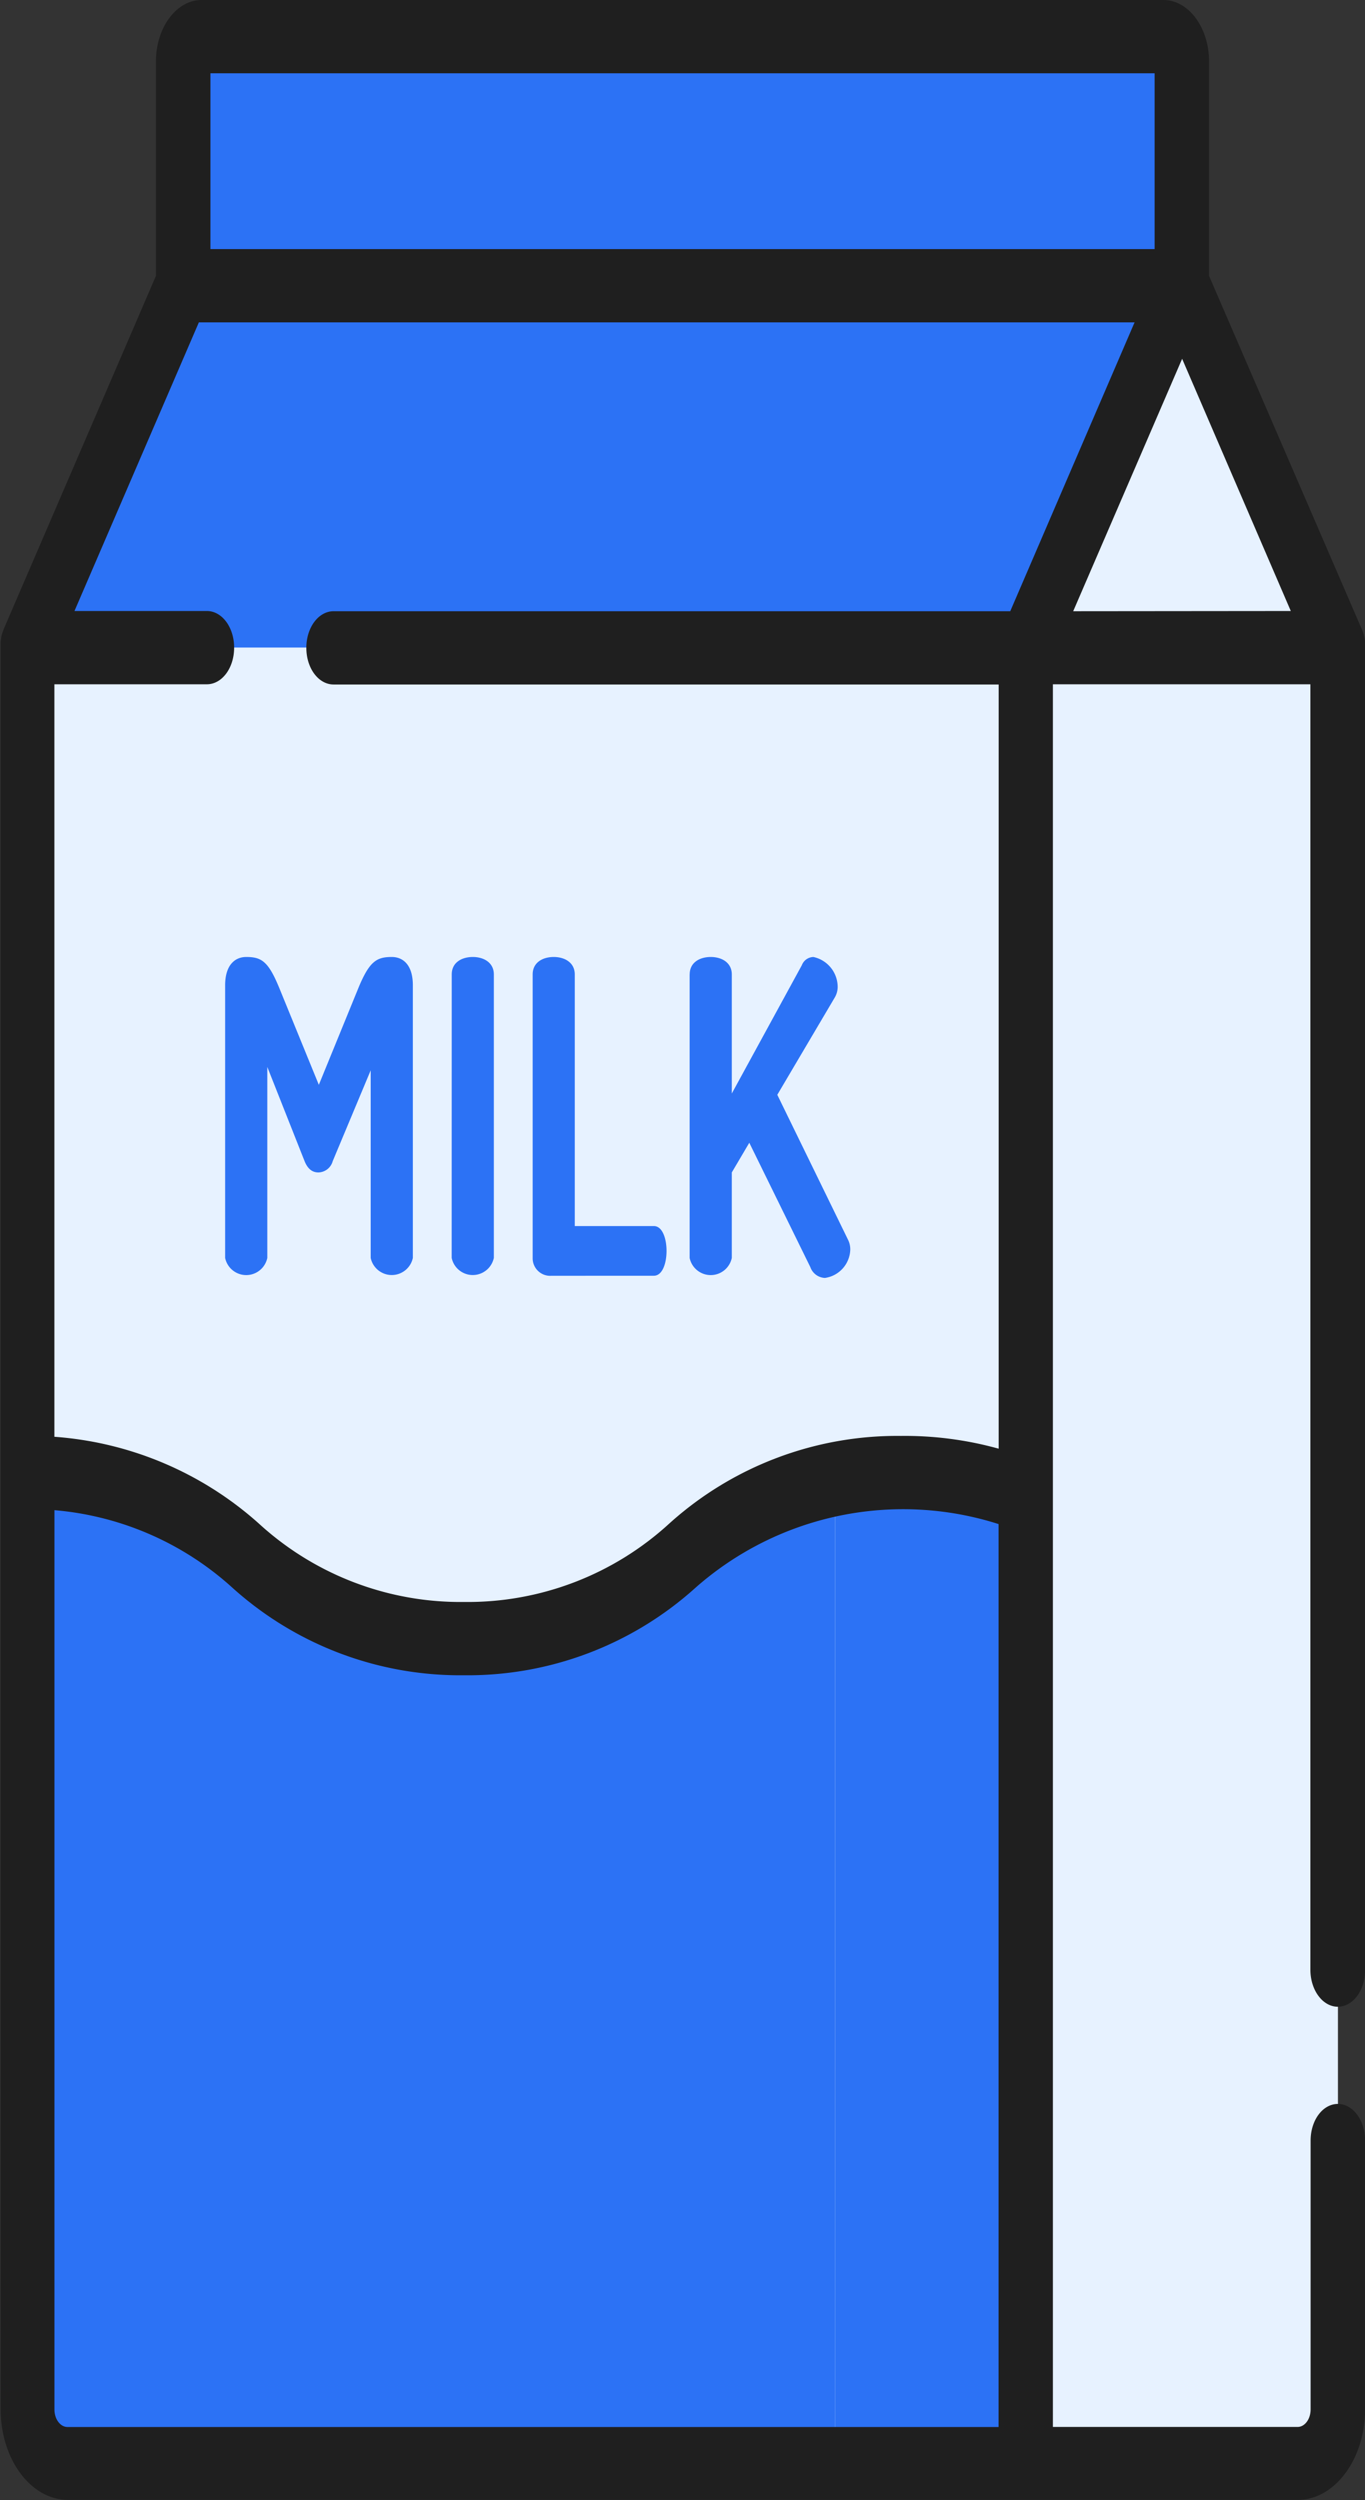 <svg xmlns="http://www.w3.org/2000/svg" xmlns:xlink="http://www.w3.org/1999/xlink" width="25.349" height="46.403" viewBox="0 0 25.349 46.403">
  <rect x="0" y="0" width="25.349" height="46.403" fill="#333333" stroke="none"/>
  <defs>
    <clipPath id="clip-path">
      <rect id="Rectangle_2523" data-name="Rectangle 2523" width="25.349" height="46.403" transform="translate(0.445)" fill="#fff"/>
    </clipPath>
  </defs>
  <g id="_2" data-name="2" transform="translate(-0.445)" clip-path="url(#clip-path)">
    <path id="Path_42177" data-name="Path 42177" d="M23.063,12.3H4.517l-2.9,6.721v32.7c0,.555.335,1,.747,1H25.212c.413,0,.747-.45.747-1v-32.7Z" transform="translate(-0.669 -7.003)" fill="#e7f2ff"/>
    <path id="Path_42178" data-name="Path 42178" d="M20.167,63.88a5.679,5.679,0,0,0-2.321-.443c-4.057,0-4.057,3.082-8.113,3.082s-4.056-3.082-8.112-3.082V80.825c0,.555.335,1,.747,1h17.8V63.88Z" transform="translate(-0.669 -36.107)" fill="#2c72f5"/>
    <path id="Path_42179" data-name="Path 42179" d="M44.668,27.9V61.6h5.045c.413,0,.747-.45.747-1V27.9Z" transform="translate(-25.171 -15.879)" fill="#e7f2ff"/>
    <path id="Path_42180" data-name="Path 42180" d="M26.542,1.574H8.681c-.189,0-.345.206-.345.461V9.556H26.882V2.036C26.884,1.782,26.731,1.574,26.542,1.574Z" transform="translate(-4.491 -0.896)" fill="#2c72f5"/>
    <path id="Path_42181" data-name="Path 42181" d="M46.354,1.574H43.141V9.556h3.554V2.036C46.7,1.782,46.541,1.574,46.354,1.574Z" transform="translate(-24.302 -0.896)" fill="#2c72f5"/>
    <path id="Path_42182" data-name="Path 42182" d="M23.063,12.3H4.517l-2.9,6.721H25.959Z" transform="translate(-0.669 -7.003)" fill="#2c72f5"/>
    <path id="Path_42183" data-name="Path 42183" d="M50.46,19.023l-2.9-6.721-2.9,6.721Z" transform="translate(-25.171 -7.003)" fill="#e7f2ff"/>
    <path id="Path_42184" data-name="Path 42184" d="M39.983,27.9H36.438V61.6h3.546Z" transform="translate(-20.486 -15.881)" fill="#e7f2ff"/>
    <path id="Path_42185" data-name="Path 42185" d="M36.438,81.83h3.546V63.88a5.679,5.679,0,0,0-2.321-.443,6.556,6.556,0,0,0-1.224.108Z" transform="translate(-20.486 -36.107)" fill="#2c72f5"/>
    <path id="Path_42186" data-name="Path 42186" d="M39.333,12.3l-2.9,6.721h3.546l2.9-6.721Z" transform="translate(-20.486 -7.003)" fill="#2c72f5"/>
    <path id="Path_42187" data-name="Path 42187" d="M12.147,45.016a.284.284,0,0,1-.265.21c-.1,0-.193-.049-.258-.21l-.692-1.748v3.545a.4.4,0,0,1-.783,0v-5.06c0-.388.193-.526.391-.526.283,0,.409.081.608.56l.741,1.813.741-1.813c.2-.477.331-.56.614-.56.2,0,.391.137.391.526v5.059a.4.4,0,0,1-.783,0V43.331Z" transform="translate(-5.523 -23.466)" fill="#2c72f5"/>
    <path id="Path_42188" data-name="Path 42188" d="M19.915,41.552c0-.227.193-.324.391-.324s.391.1.391.324v5.261a.4.4,0,0,1-.783,0Z" transform="translate(-11.081 -23.467)" fill="#2c72f5"/>
    <path id="Path_42189" data-name="Path 42189" d="M23.751,47.145a.325.325,0,0,1-.345-.332V41.552c0-.227.193-.324.391-.324s.391.1.391.324v4.67h1.469c.156,0,.235.227.235.461s-.078.461-.235.461Z" transform="translate(-13.069 -23.467)" fill="#2c72f5"/>
    <path id="Path_42190" data-name="Path 42190" d="M30.173,41.552c0-.227.193-.324.391-.324s.391.1.391.324v2.21l1.3-2.38a.238.238,0,0,1,.215-.154.571.571,0,0,1,.451.542.391.391,0,0,1-.048.2L31.8,43.786l1.312,2.687a.4.4,0,0,1,.043.186.547.547,0,0,1-.47.526.3.3,0,0,1-.271-.2L31.28,44.676l-.325.551v1.587a.4.4,0,0,1-.783,0V41.552Z" transform="translate(-16.92 -23.467)" fill="#2c72f5"/>
    <path id="Path_42191" data-name="Path 42191" d="M25.291,37.244c.279,0,.506-.3.506-.68V12.02q0-.043,0-.089a.217.217,0,0,0,0-.023c0-.021-.005-.043-.009-.064s-.006-.025-.009-.037-.007-.032-.012-.047a.8.8,0,0,0-.03-.081L22.9,5.12V1.141C22.9.512,22.52,0,22.052,0H4.191c-.468,0-.848.512-.848,1.141V5.12L.515,11.678v.005a.788.788,0,0,0-.028.075v0c-.007.024-.013.049-.019.074a.107.107,0,0,1,0,.02q-.006.03-.009.062a.06.06,0,0,1,0,.021c0,.026,0,.052,0,.078v32.7c0,.929.56,1.684,1.253,1.684H24.545c.689,0,1.253-.756,1.253-1.684V39.728c0-.376-.227-.68-.506-.68s-.506.3-.506.68v4.99c0,.179-.108.325-.242.325H20V12.7h4.782V36.566C24.785,36.94,25.012,37.244,25.291,37.244ZM4.355,1.36H21.889V4.623H4.355ZM18.993,45.044H1.7c-.133,0-.242-.146-.242-.325V28.028a5.621,5.621,0,0,1,3.3,1.435,6.318,6.318,0,0,0,4.305,1.629,6.317,6.317,0,0,0,4.305-1.629,5.829,5.829,0,0,1,5.623-1.177V45.044Zm.215-33.7H6.642c-.279,0-.506.3-.506.68s.227.68.506.68H18.993V26.887a6.512,6.512,0,0,0-1.815-.237,6.319,6.319,0,0,0-4.305,1.629,5.543,5.543,0,0,1-3.808,1.453,5.545,5.545,0,0,1-3.808-1.453,6.38,6.38,0,0,0-3.8-1.613V12.7H4.289c.279,0,.506-.3.506-.68s-.227-.68-.506-.68H1.83L4.14,5.983H21.517Zm1.169,0L22.4,6.659l2.018,4.681Z" transform="translate(-0.002)" fill="#1f1f1f"/>
  </g>
</svg>
